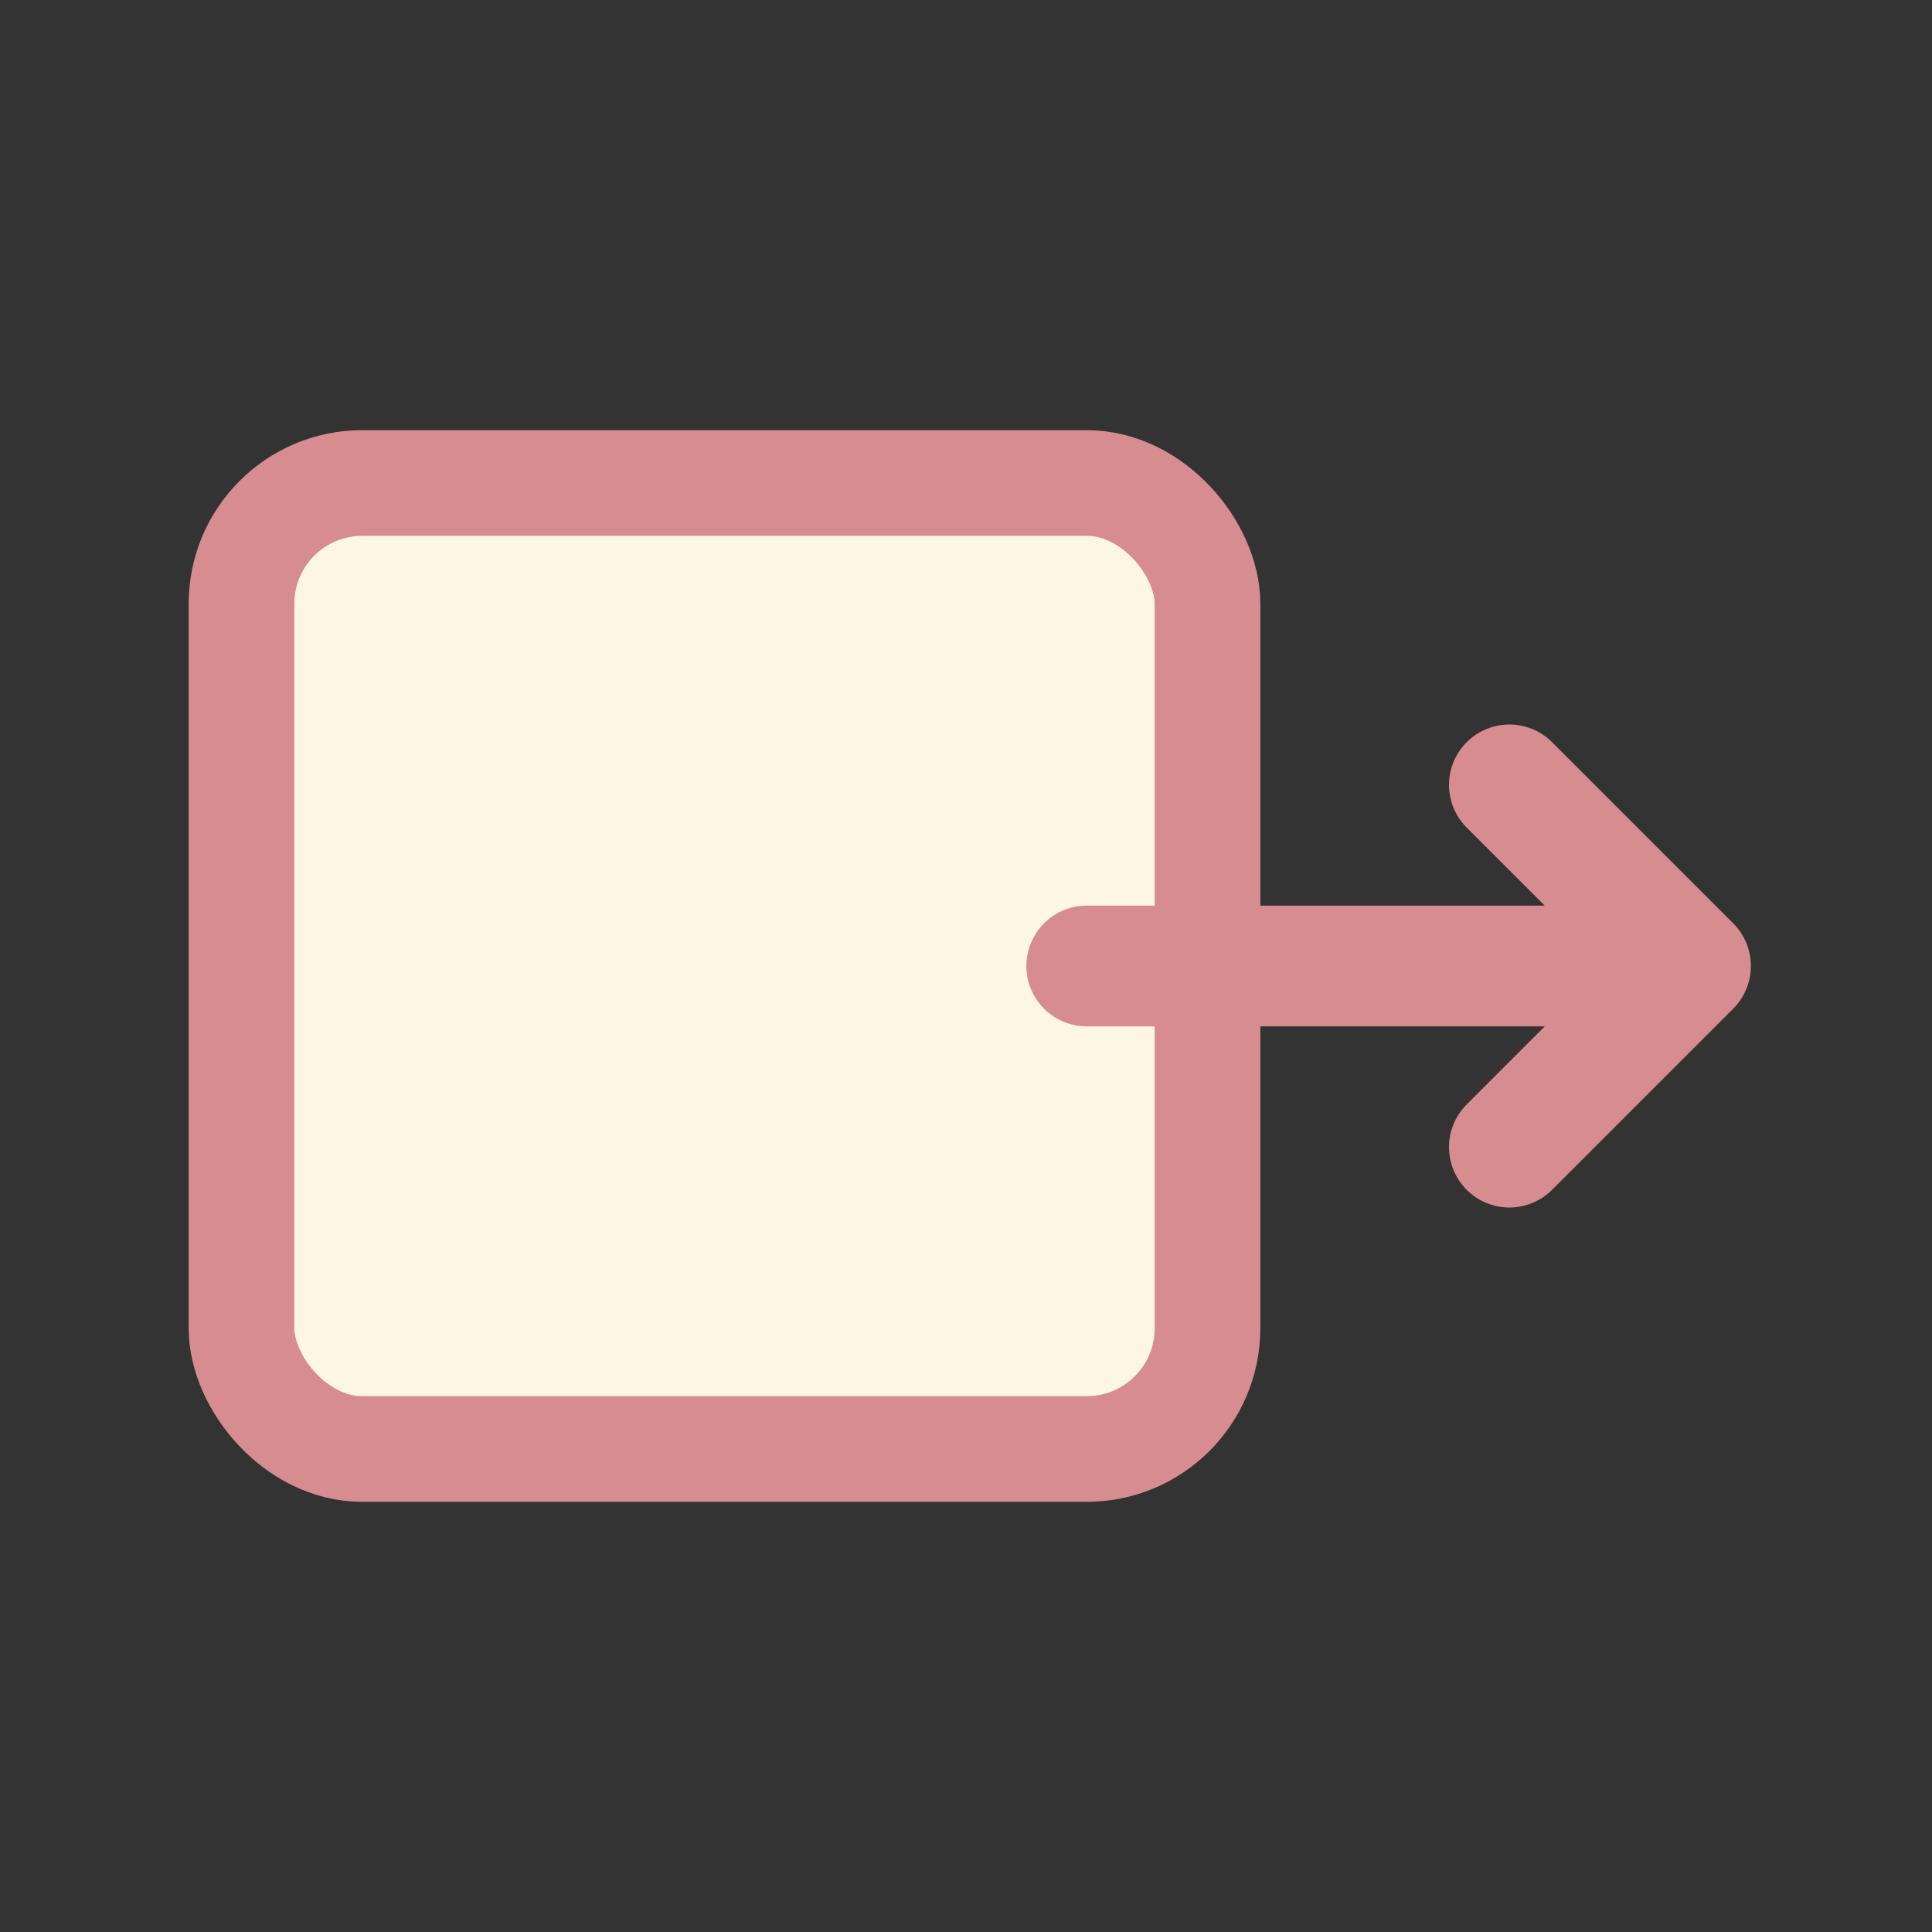 <svg width="64" height="64" viewBox="0 0 64 64" xmlns="http://www.w3.org/2000/svg">
  <rect x="0" y="0" width="64" height="64" fill="#333333" stroke="none"/>
  <rect x="8" y="16" width="32" height="32" rx="4" fill="#FDF6E3" stroke="#D78C8F" stroke-width="3.5"/>
  <path d="M36 32 H56 M50 26 L56 32 L50 38" fill="none" stroke="#D78C8F" stroke-width="4" stroke-linecap="round" stroke-linejoin="round"/>
</svg>

